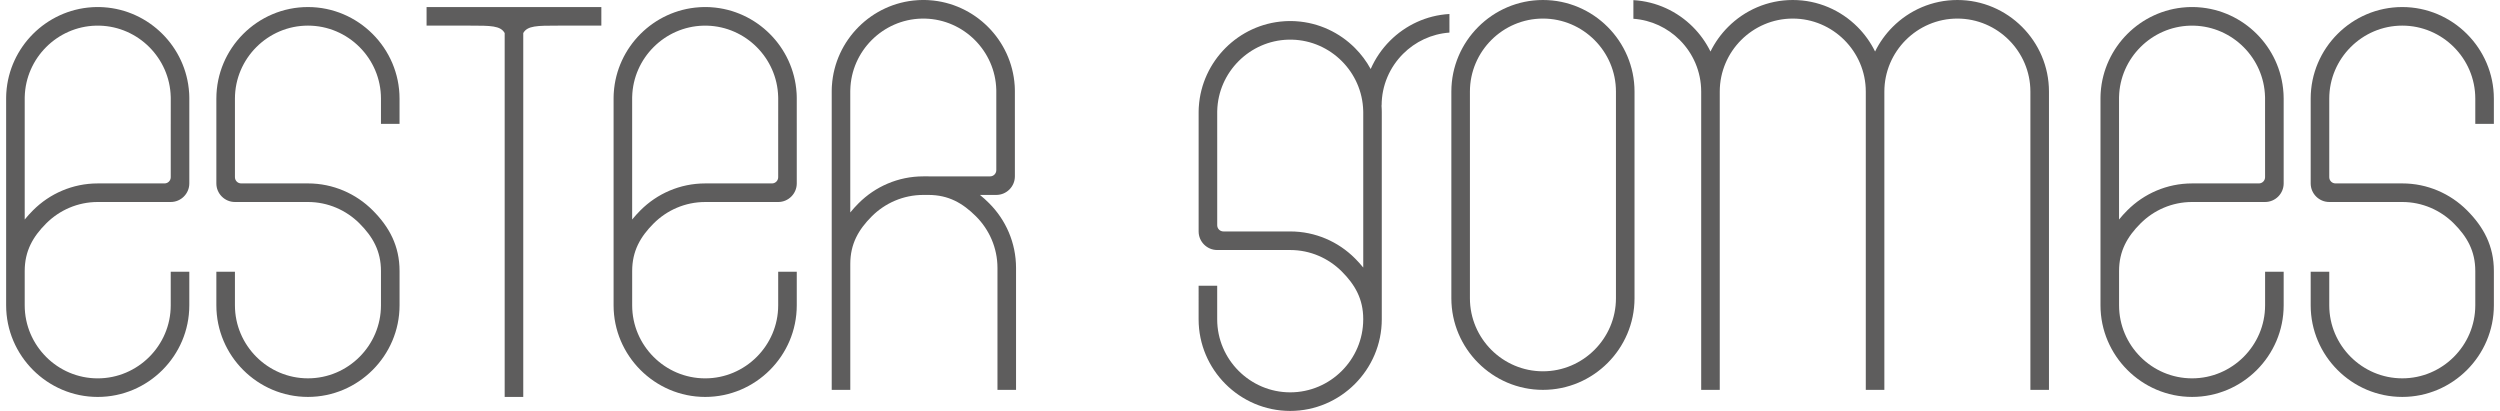 <?xml version="1.0" encoding="utf-8"?>
<!-- Generator: Adobe Illustrator 18.0.0, SVG Export Plug-In . SVG Version: 6.00 Build 0)  -->
<!DOCTYPE svg PUBLIC "-//W3C//DTD SVG 1.1//EN" "http://www.w3.org/Graphics/SVG/1.1/DTD/svg11.dtd">
<svg version="1.1" id="Camada_1" xmlns="http://www.w3.org/2000/svg" xmlns:xlink="http://www.w3.org/1999/xlink" x="0px" y="0px"
	 viewBox="0 0 209.027 34.357" enable-background="new 0 0 209.027 34.357" xml:space="preserve">
<g>
	<path fill-rule="evenodd" clip-rule="evenodd" fill="#5E5D5D" d="M82.704,16.994c-0.25-0.25-0.506-0.482-0.77-0.696h1.368
		c0.855,0,1.553-0.698,1.553-1.553v-4.98V7.658c0-0.033,0-0.066-0.001-0.099v0c0-0.033-0.001-0.065-0.002-0.098v0
		c-0.001-0.032-0.002-0.065-0.003-0.097v0c-0.001-0.032-0.003-0.065-0.004-0.097V7.265C84.844,7.233,84.842,7.2,84.84,7.168V7.167
		c-0.122-1.913-0.954-3.64-2.233-4.919c-1.279-1.279-3.007-2.111-4.919-2.233h-0.001c-0.032-0.002-0.064-0.004-0.096-0.006H77.59
		l-0.097-0.004h0c-0.032-0.001-0.065-0.002-0.098-0.003h0c-0.033-0.001-0.065-0.002-0.098-0.002h0C77.264,0,77.231,0,77.198,0h0
		c-0.033,0-0.066,0-0.098,0.001h0c-0.033,0-0.065,0.001-0.098,0.002h0c-0.032,0.001-0.065,0.002-0.097,0.003h-0.001
		c-0.032,0.001-0.065,0.003-0.097,0.004h-0.001c-0.032,0.002-0.065,0.004-0.097,0.006h-0.001c-1.913,0.122-3.641,0.954-4.919,2.233
		c-1.278,1.278-2.11,3.006-2.233,4.919v0.001C69.553,7.2,69.552,7.233,69.55,7.265v0.001c-0.002,0.032-0.003,0.065-0.004,0.097v0
		c-0.001,0.032-0.002,0.065-0.003,0.097v0c-0.001,0.033-0.002,0.065-0.002,0.098v0c0,0.033-0.001,0.066-0.001,0.099v2.108v0.853
		v0.018v4.109v7.326v0v10.525h0.001h1.552v-3.403v-7.066h0.001l-0.001-0.056v0c0-1.678,0.687-2.872,1.794-3.979
		c1.106-1.106,2.633-1.794,4.31-1.794h0.372v0l0.056,0h0.001c1.678,0,2.872,0.687,3.979,1.794c1.106,1.106,1.794,2.633,1.794,4.311
		v6.073v2.568v1.553h1.553v-4.121v-6.073C84.952,20.296,84.091,18.381,82.704,16.994z M77.637,14.746l-0.01,0h-0.001l-0.007,0
		h-0.422c-2.107,0-4.022,0.861-5.409,2.248c-0.25,0.25-0.482,0.506-0.696,0.77v-1.465v-2.057v-0.013v-1.557v-1.966v-0.94V7.658
		l0.001-0.079v0l0.002-0.078v0c0.041-1.616,0.72-3.082,1.792-4.153c1.072-1.072,2.538-1.751,4.154-1.792h0l0.078-0.001h0l0.078,0h0
		l0.079,0h0l0.078,0.001h0c1.616,0.041,3.082,0.72,4.154,1.792c1.071,1.072,1.75,2.538,1.792,4.153v0
		c0.001,0.026,0.001,0.052,0.001,0.078v0c0,0.026,0,0.052,0,0.079v2.108v4.463c0,0.285-0.232,0.518-0.518,0.518H77.637z"/>
	<path fill-rule="evenodd" clip-rule="evenodd" fill="#5E5D5D" d="M200.856,33.187L200.856,33.187c-2.107,0-4.023-0.861-5.41-2.249
		c-1.387-1.387-2.248-3.302-2.248-5.409v-2.811h1.553v2.811c0,1.678,0.687,3.204,1.794,4.31c1.107,1.107,2.633,1.794,4.311,1.794h0
		c1.68,0,3.206-0.686,4.311-1.791l0.003-0.003c1.105-1.105,1.791-2.631,1.791-4.31v-2.811h0l0-0.056v0
		c0-1.678-0.687-2.872-1.794-3.979c-1.106-1.106-2.633-1.794-4.311-1.794h-6.105c-0.855,0-1.553-0.698-1.553-1.553l0,0V8.247
		c0-2.107,0.861-4.022,2.248-5.409c1.387-1.387,3.303-2.249,5.409-2.249h0c2.103,0,4.017,0.861,5.406,2.249l0.002,0.002l0.002,0.002
		c1.387,1.388,2.249,3.303,2.249,5.406v2.108h-1.553V8.247c0-1.68-0.686-3.206-1.791-4.311l-0.003-0.003
		c-1.105-1.105-2.631-1.791-4.311-1.791h0c-1.678,0-3.204,0.687-4.311,1.794c-1.106,1.106-1.794,2.633-1.794,4.311v6.57
		c0,0.285,0.232,0.518,0.518,0.518h5.588c2.107,0,4.022,0.861,5.409,2.248c1.387,1.387,2.249,2.971,2.249,5.078v0l-0.001,0.056
		h0.001v2.811c0,2.103-0.861,4.017-2.249,5.406l-0.002,0.002l-0.002,0.002C204.873,32.326,202.958,33.187,200.856,33.187
		L200.856,33.187z"/>
	<path fill-rule="evenodd" clip-rule="evenodd" fill="#5E5D5D" d="M190.936,8.149L190.936,8.149c0-0.033-0.001-0.065-0.002-0.098v0
		c-0.001-0.033-0.002-0.065-0.003-0.097v0c-0.001-0.032-0.003-0.065-0.004-0.097V7.855c-0.002-0.032-0.003-0.064-0.006-0.097V7.757
		c-0.122-1.913-0.954-3.64-2.233-4.919c-1.279-1.279-3.007-2.111-4.919-2.233h-0.001c-0.032-0.002-0.064-0.004-0.097-0.006h-0.001
		l-0.097-0.004h0c-0.032-0.001-0.065-0.002-0.097-0.003h0c-0.033-0.001-0.065-0.002-0.098-0.002h0
		c-0.033-0.001-0.066-0.001-0.098-0.001h0c-0.033,0-0.066,0-0.098,0.001h0c-0.033,0-0.065,0.001-0.098,0.002h0
		c-0.032,0.001-0.065,0.002-0.098,0.003h0c-0.032,0.001-0.065,0.003-0.097,0.004h-0.001c-0.032,0.001-0.064,0.003-0.097,0.006
		h-0.001c-1.913,0.122-3.64,0.954-4.919,2.233c-1.278,1.279-2.11,3.006-2.233,4.919v0.001c-0.002,0.032-0.004,0.064-0.005,0.097
		v0.001c-0.002,0.032-0.003,0.065-0.004,0.097v0c-0.001,0.032-0.002,0.065-0.003,0.097v0c-0.001,0.033-0.002,0.065-0.002,0.098v0
		c0,0.033-0.001,0.066-0.001,0.098v1.012v1.096v4.98v7.326v0v2.868c0,2.103,0.861,4.017,2.249,5.406l0.002,0.002l0.002,0.002
		c1.388,1.387,3.303,2.249,5.406,2.249h0c2.107,0,4.022-0.861,5.409-2.249c1.387-1.387,2.248-3.302,2.248-5.409v-2.811h-1.553v2.811
		c0,1.678-0.688,3.204-1.794,4.311c-1.107,1.107-2.633,1.794-4.311,1.794h0c-1.68,0-3.206-0.686-4.311-1.791l-0.003-0.003
		c-1.105-1.105-1.791-2.631-1.791-4.311v-1.567v-1.244h0l0-0.056v0c0-1.678,0.687-2.872,1.794-3.979
		c1.106-1.106,2.633-1.794,4.311-1.794h6.105c0.855,0,1.553-0.698,1.553-1.553v-4.98V8.247
		C190.937,8.215,190.937,8.182,190.936,8.149z M189.384,10.355v4.463c0,0.285-0.232,0.518-0.518,0.518h-5.587
		c-2.107,0-4.022,0.861-5.409,2.248c-0.25,0.25-0.482,0.506-0.696,0.77v-1.465v-2.057v-0.013v-3.523v-0.94V9.259V8.247l0-0.078v0
		l0.002-0.078v0c0.041-1.616,0.72-3.082,1.792-4.153c1.072-1.072,2.538-1.751,4.154-1.792h0l0.078-0.001h0l0.079,0h0l0.078,0h0
		l0.078,0.001h0c1.616,0.041,3.082,0.72,4.154,1.792c1.072,1.072,1.75,2.538,1.792,4.153v0c0.001,0.026,0.001,0.052,0.002,0.078v0
		c0,0.026,0,0.052,0,0.078V10.355z"/>
	<path fill-rule="evenodd" clip-rule="evenodd" fill="#5E5D5D" d="M142.238,32.597V7.658V7.658c0-1.68-0.686-3.206-1.791-4.311
		l-0.003-0.003c-1.008-1.009-2.368-1.668-3.875-1.775V0.012c1.931,0.11,3.678,0.945,4.971,2.236l0.001,0.002l0.002,0.002
		c0.597,0.597,1.096,1.292,1.472,2.058c0.375-0.766,0.875-1.461,1.472-2.058l0.003-0.003C145.876,0.861,147.79,0,149.895,0h0
		c2.107,0,4.022,0.861,5.409,2.248c0.597,0.597,1.097,1.293,1.473,2.059c0.375-0.765,0.875-1.459,1.471-2.056l0.003-0.003
		C159.639,0.861,161.553,0,163.658,0h0c2.107,0,4.022,0.861,5.409,2.248c1.387,1.387,2.249,3.302,2.249,5.409v24.94h-1.553V7.658
		c0-1.678-0.688-3.204-1.794-4.311c-1.106-1.106-2.633-1.794-4.311-1.794h0c-1.679,0-3.206,0.687-4.313,1.792
		c-1.105,1.107-1.792,2.634-1.792,4.313v24.94H156V7.658c0-1.678-0.687-3.204-1.794-4.311c-1.106-1.106-2.633-1.794-4.311-1.794h0
		c-1.679,0-3.206,0.687-4.313,1.792c-1.105,1.107-1.792,2.634-1.792,4.313v0.001v24.939H142.238L142.238,32.597z"/>
	<path fill-rule="evenodd" clip-rule="evenodd" fill="#5E5D5D" d="M134.415,2.248C133.028,0.861,131.113,0,129.006,0h0
		c-2.105,0-4.019,0.861-5.406,2.248l-0.003,0.003c-1.387,1.387-2.248,3.302-2.248,5.406v4.888v11.128v1.267
		c0,2.105,0.861,4.019,2.248,5.406l0.003,0.003c1.387,1.387,3.302,2.248,5.406,2.248h0c2.107,0,4.022-0.861,5.409-2.248
		c1.387-1.387,2.249-3.302,2.249-5.409v-1.267V12.545V7.658C136.664,5.551,135.803,3.635,134.415,2.248z M135.111,12.545v11.128
		v1.267c0,1.678-0.687,3.204-1.794,4.311c-1.106,1.106-2.633,1.794-4.311,1.794h0c-1.679,0-3.206-0.687-4.313-1.792
		c-1.105-1.107-1.792-2.634-1.792-4.313v-1.267V12.545V7.658c0-1.679,0.687-3.206,1.792-4.313c1.107-1.105,2.634-1.792,4.313-1.792
		h0c1.678,0,3.204,0.687,4.311,1.794c1.107,1.107,1.794,2.633,1.794,4.311V12.545z"/>
	<path fill-rule="evenodd" clip-rule="evenodd" fill="#5E5D5D" d="M116.221,3.406l-0.002,0.002l-0.002,0.002
		c-0.675,0.675-1.225,1.476-1.613,2.361c-0.354-0.65-0.8-1.243-1.319-1.762c-1.279-1.279-3.006-2.111-4.919-2.233h-0.001
		c-0.032-0.002-0.064-0.004-0.097-0.006h-0.001c-0.032-0.002-0.065-0.003-0.097-0.004h-0.001c-0.032-0.001-0.065-0.002-0.097-0.003
		h0c-0.033-0.001-0.065-0.002-0.098-0.002h0c-0.033-0.001-0.065-0.001-0.098-0.001h0c-0.033,0-0.066,0-0.098,0.001h0
		c-0.033,0-0.065,0.001-0.098,0.002h0c-0.032,0.001-0.065,0.002-0.097,0.003h-0.001l-0.097,0.004h-0.001
		c-0.032,0.002-0.064,0.003-0.097,0.006h-0.001c-1.913,0.122-3.64,0.954-4.919,2.233c-1.278,1.279-2.11,3.006-2.233,4.919v0.001
		c-0.002,0.032-0.004,0.064-0.006,0.097v0.001c-0.002,0.032-0.003,0.065-0.004,0.097v0c-0.001,0.032-0.002,0.065-0.003,0.097v0
		c-0.001,0.033-0.001,0.065-0.002,0.098v0c-0.001,0.033-0.001,0.066-0.001,0.098v2.108v7.826c0,0.855,0.698,1.553,1.553,1.553h6.105
		c1.678,0,3.204,0.687,4.311,1.794c1.107,1.107,1.794,2.301,1.794,3.979v0l0,0.028c0-0.002,0-0.003,0-0.005v0.034h-0.001l0-0.029
		c-0.001,1.678-0.687,3.202-1.791,4.305l-0.003,0.003c-1.105,1.105-2.631,1.791-4.311,1.791h0c-1.678,0-3.204-0.687-4.311-1.794
		c-1.106-1.106-1.794-2.633-1.794-4.311v-2.811h-1.553V26.7c0,2.107,0.861,4.022,2.248,5.409c1.387,1.387,3.303,2.249,5.409,2.249h0
		c2.103,0,4.017-0.861,5.406-2.249l0.002-0.002l0.001-0.002c1.387-1.388,2.249-3.303,2.249-5.406v-0.022v0v-7.326v-7.826V10.43
		V9.417c0-0.033,0-0.066-0.001-0.098v0c0-0.033-0.001-0.065-0.002-0.098v0c-0.001-0.033-0.002-0.065-0.003-0.097v0
		c-0.001-0.032-0.003-0.065-0.004-0.097V9.025c-0.002-0.032-0.004-0.064-0.006-0.097V8.927c-0.002-0.037-0.005-0.074-0.008-0.112
		h0.011v0c0-1.68,0.686-3.206,1.791-4.311l0.003-0.003c1.008-1.009,2.368-1.668,3.875-1.776V1.17
		C119.261,1.28,117.513,2.115,116.221,3.406z M113.982,10.43v1.096v0.94v6.368v0.013v2.057v1.465
		c-0.214-0.264-0.446-0.52-0.696-0.77c-1.387-1.387-3.302-2.248-5.409-2.248h-5.587c-0.285,0-0.518-0.232-0.518-0.518v-7.308V9.417
		c0-0.026,0-0.052,0-0.078v0c0-0.026,0.001-0.052,0.002-0.078v0c0.041-1.616,0.72-3.082,1.792-4.153
		c1.072-1.072,2.538-1.751,4.154-1.792h0l0.078-0.001h0l0.078,0h0l0.079,0h0l0.078,0.001h0c1.616,0.041,3.082,0.72,4.154,1.792
		c1.072,1.072,1.75,2.538,1.792,4.153v0l0.002,0.078v0l0.001,0.078V10.43z"/>
	<path fill-rule="evenodd" clip-rule="evenodd" fill="#5E5D5D" d="M66.617,8.149L66.617,8.149c0-0.033-0.001-0.065-0.002-0.098v0
		c-0.001-0.033-0.002-0.065-0.003-0.097v0c-0.001-0.032-0.003-0.065-0.004-0.097V7.855c-0.002-0.032-0.004-0.064-0.006-0.097V7.757
		c-0.122-1.913-0.954-3.64-2.233-4.919c-1.279-1.279-3.007-2.111-4.919-2.233H59.45c-0.032-0.002-0.064-0.004-0.096-0.006h-0.001
		l-0.097-0.004h-0.001c-0.032-0.001-0.065-0.002-0.098-0.003h0c-0.033-0.001-0.065-0.002-0.098-0.002h0
		C59.026,0.59,58.993,0.59,58.96,0.59h0c-0.033,0-0.066,0-0.098,0.001h0c-0.033,0-0.065,0.001-0.098,0.002h0
		c-0.032,0.001-0.065,0.002-0.098,0.003h0C58.633,0.597,58.6,0.598,58.568,0.6h-0.001c-0.032,0.001-0.064,0.003-0.096,0.006H58.47
		c-1.913,0.122-3.64,0.954-4.919,2.233c-1.279,1.279-2.111,3.006-2.233,4.919v0.001c-0.002,0.032-0.004,0.064-0.006,0.097v0.001
		c-0.002,0.032-0.003,0.065-0.004,0.097v0c-0.001,0.032-0.002,0.065-0.003,0.097v0c-0.001,0.033-0.002,0.065-0.002,0.098v0
		c-0.001,0.033-0.001,0.066-0.001,0.098v1.012v1.096v4.98v7.326v0v2.868c0,2.103,0.861,4.017,2.249,5.406l0.002,0.002l0.002,0.002
		c1.388,1.387,3.303,2.249,5.406,2.249h0c2.107,0,4.022-0.861,5.409-2.249c1.387-1.387,2.248-3.302,2.248-5.409v-2.811h-1.553v2.811
		c0,1.678-0.687,3.204-1.794,4.311c-1.107,1.107-2.633,1.794-4.311,1.794h0c-1.68,0-3.206-0.686-4.31-1.791l-0.003-0.003
		c-1.105-1.105-1.791-2.631-1.791-4.311v-1.567v-1.244h0l0-0.056v0c0-1.678,0.687-2.872,1.794-3.979
		c1.106-1.106,2.633-1.794,4.31-1.794h6.105c0.855,0,1.553-0.698,1.553-1.553v-4.98V8.247C66.618,8.215,66.618,8.182,66.617,8.149z
		 M65.065,10.355v4.463c0,0.285-0.232,0.518-0.518,0.518H58.96c-2.107,0-4.022,0.861-5.409,2.248c-0.25,0.25-0.482,0.506-0.696,0.77
		v-1.465v-2.057v-0.013v-3.523v-0.94V9.259V8.247l0-0.078v0l0.002-0.078v0c0.041-1.616,0.72-3.082,1.792-4.153
		c1.072-1.072,2.538-1.751,4.154-1.792h0l0.078-0.001h0l0.079,0h0l0.079,0h0l0.078,0.001h0c1.616,0.041,3.082,0.72,4.154,1.792
		c1.071,1.072,1.75,2.538,1.792,4.153v0c0.001,0.026,0.001,0.052,0.002,0.078v0c0,0.026,0.001,0.052,0.001,0.078V10.355z"/>
	<path fill-rule="evenodd" clip-rule="evenodd" fill="#5E5D5D" d="M25.748,33.187L25.748,33.187c-2.107,0-4.023-0.861-5.41-2.249
		c-1.387-1.387-2.248-3.302-2.248-5.409v-2.811h1.553v2.811c0,1.678,0.688,3.204,1.794,4.31c1.107,1.107,2.633,1.794,4.311,1.794h0
		c1.68,0,3.206-0.686,4.311-1.791l0.003-0.003c1.105-1.105,1.791-2.631,1.791-4.31v-2.811h0l0-0.056v0
		c0-1.678-0.687-2.872-1.794-3.979c-1.106-1.106-2.633-1.794-4.311-1.794h-6.105c-0.855,0-1.553-0.698-1.553-1.553l0,0V8.247
		c0-2.107,0.861-4.022,2.248-5.409c1.387-1.387,3.303-2.249,5.409-2.249h0c2.103,0,4.018,0.861,5.406,2.249l0.002,0.002l0.002,0.002
		c1.387,1.388,2.249,3.303,2.249,5.406v2.108h-1.553V8.247c0-1.68-0.686-3.206-1.791-4.311l-0.003-0.003
		c-1.105-1.105-2.631-1.791-4.311-1.791h0c-1.678,0-3.204,0.687-4.311,1.794c-1.106,1.106-1.794,2.633-1.794,4.311v6.57
		c0,0.285,0.232,0.518,0.518,0.518h5.588c2.107,0,4.022,0.861,5.409,2.248c1.387,1.387,2.249,2.971,2.249,5.078v0l0,0.056h0v2.811
		c0,2.103-0.861,4.017-2.249,5.406l-0.002,0.002l-0.002,0.002C29.765,32.326,27.85,33.187,25.748,33.187L25.748,33.187z"/>
	<path fill-rule="evenodd" clip-rule="evenodd" fill="#5E5D5D" d="M15.828,8.149L15.828,8.149c0-0.033-0.001-0.065-0.002-0.098v0
		c-0.001-0.033-0.002-0.065-0.003-0.097v0c-0.001-0.032-0.003-0.065-0.004-0.097V7.855c-0.002-0.032-0.004-0.064-0.006-0.097V7.757
		c-0.122-1.913-0.954-3.64-2.233-4.919c-1.279-1.279-3.007-2.111-4.919-2.233H8.661C8.628,0.603,8.596,0.602,8.564,0.6H8.563
		L8.466,0.595H8.466C8.433,0.594,8.401,0.593,8.368,0.592h0C8.335,0.591,8.303,0.591,8.27,0.59h0C8.237,0.59,8.204,0.59,8.171,0.59
		h0c-0.033,0-0.066,0-0.098,0.001h0c-0.033,0-0.065,0.001-0.098,0.002h0C7.941,0.593,7.909,0.594,7.876,0.595h0
		C7.844,0.597,7.811,0.598,7.779,0.6H7.778C7.746,0.601,7.714,0.603,7.682,0.605H7.681C5.768,0.728,4.04,1.56,2.761,2.838
		c-1.279,1.279-2.11,3.006-2.233,4.919v0.001C0.527,7.79,0.525,7.822,0.523,7.855v0.001C0.522,7.888,0.52,7.92,0.519,7.952v0
		C0.518,7.985,0.517,8.018,0.516,8.05v0C0.515,8.083,0.514,8.116,0.514,8.149v0C0.514,8.182,0.513,8.215,0.513,8.247v1.012v1.096
		v4.98v7.326v0v2.868c0,2.103,0.861,4.017,2.249,5.406l0.001,0.002l0.002,0.002c1.388,1.387,3.303,2.249,5.406,2.249h0
		c2.107,0,4.022-0.861,5.409-2.249c1.387-1.387,2.248-3.302,2.248-5.409v-2.811h-1.553v2.811c0,1.678-0.687,3.204-1.794,4.311
		c-1.107,1.107-2.633,1.794-4.311,1.794h0c-1.68,0-3.206-0.686-4.311-1.791L3.857,29.84c-1.105-1.105-1.791-2.631-1.791-4.311
		v-1.567v-1.244h0l0-0.056v0c0-1.678,0.687-2.872,1.794-3.979c1.106-1.106,2.633-1.794,4.311-1.794h6.105
		c0.855,0,1.553-0.698,1.553-1.553v-4.98V8.247C15.829,8.215,15.829,8.182,15.828,8.149z M14.276,10.355v4.463
		c0,0.285-0.232,0.518-0.518,0.518H8.171c-2.107,0-4.022,0.861-5.409,2.248c-0.25,0.25-0.482,0.506-0.696,0.77v-1.465v-2.057v-0.013
		v-3.523v-0.94V9.259V8.247l0-0.078v0l0.002-0.078v0C2.11,6.475,2.788,5.009,3.86,3.937c1.072-1.072,2.538-1.751,4.154-1.792h0
		l0.078-0.001h0l0.079,0h0l0.079,0h0l0.078,0.001h0c1.616,0.041,3.082,0.72,4.154,1.792c1.071,1.072,1.75,2.538,1.792,4.153v0
		c0.001,0.026,0.001,0.052,0.002,0.078v0c0,0.026,0.001,0.052,0.001,0.078V10.355z"/>
	<path fill-rule="evenodd" clip-rule="evenodd" fill="#5E5D5D" d="M42.972,0.59h-7.306h0v1.553h0c0.902,0,2.612,0,3.636,0
		c1.727,0,2.546,0,2.894,0.621v30.424h0.222h0.555h0.555h0.222V2.764c0.347-0.62,1.166-0.621,2.893-0.621c1.025,0,2.734,0,3.636,0h0
		V0.59h0H42.972L42.972,0.59z"/>
</g>
</svg>
